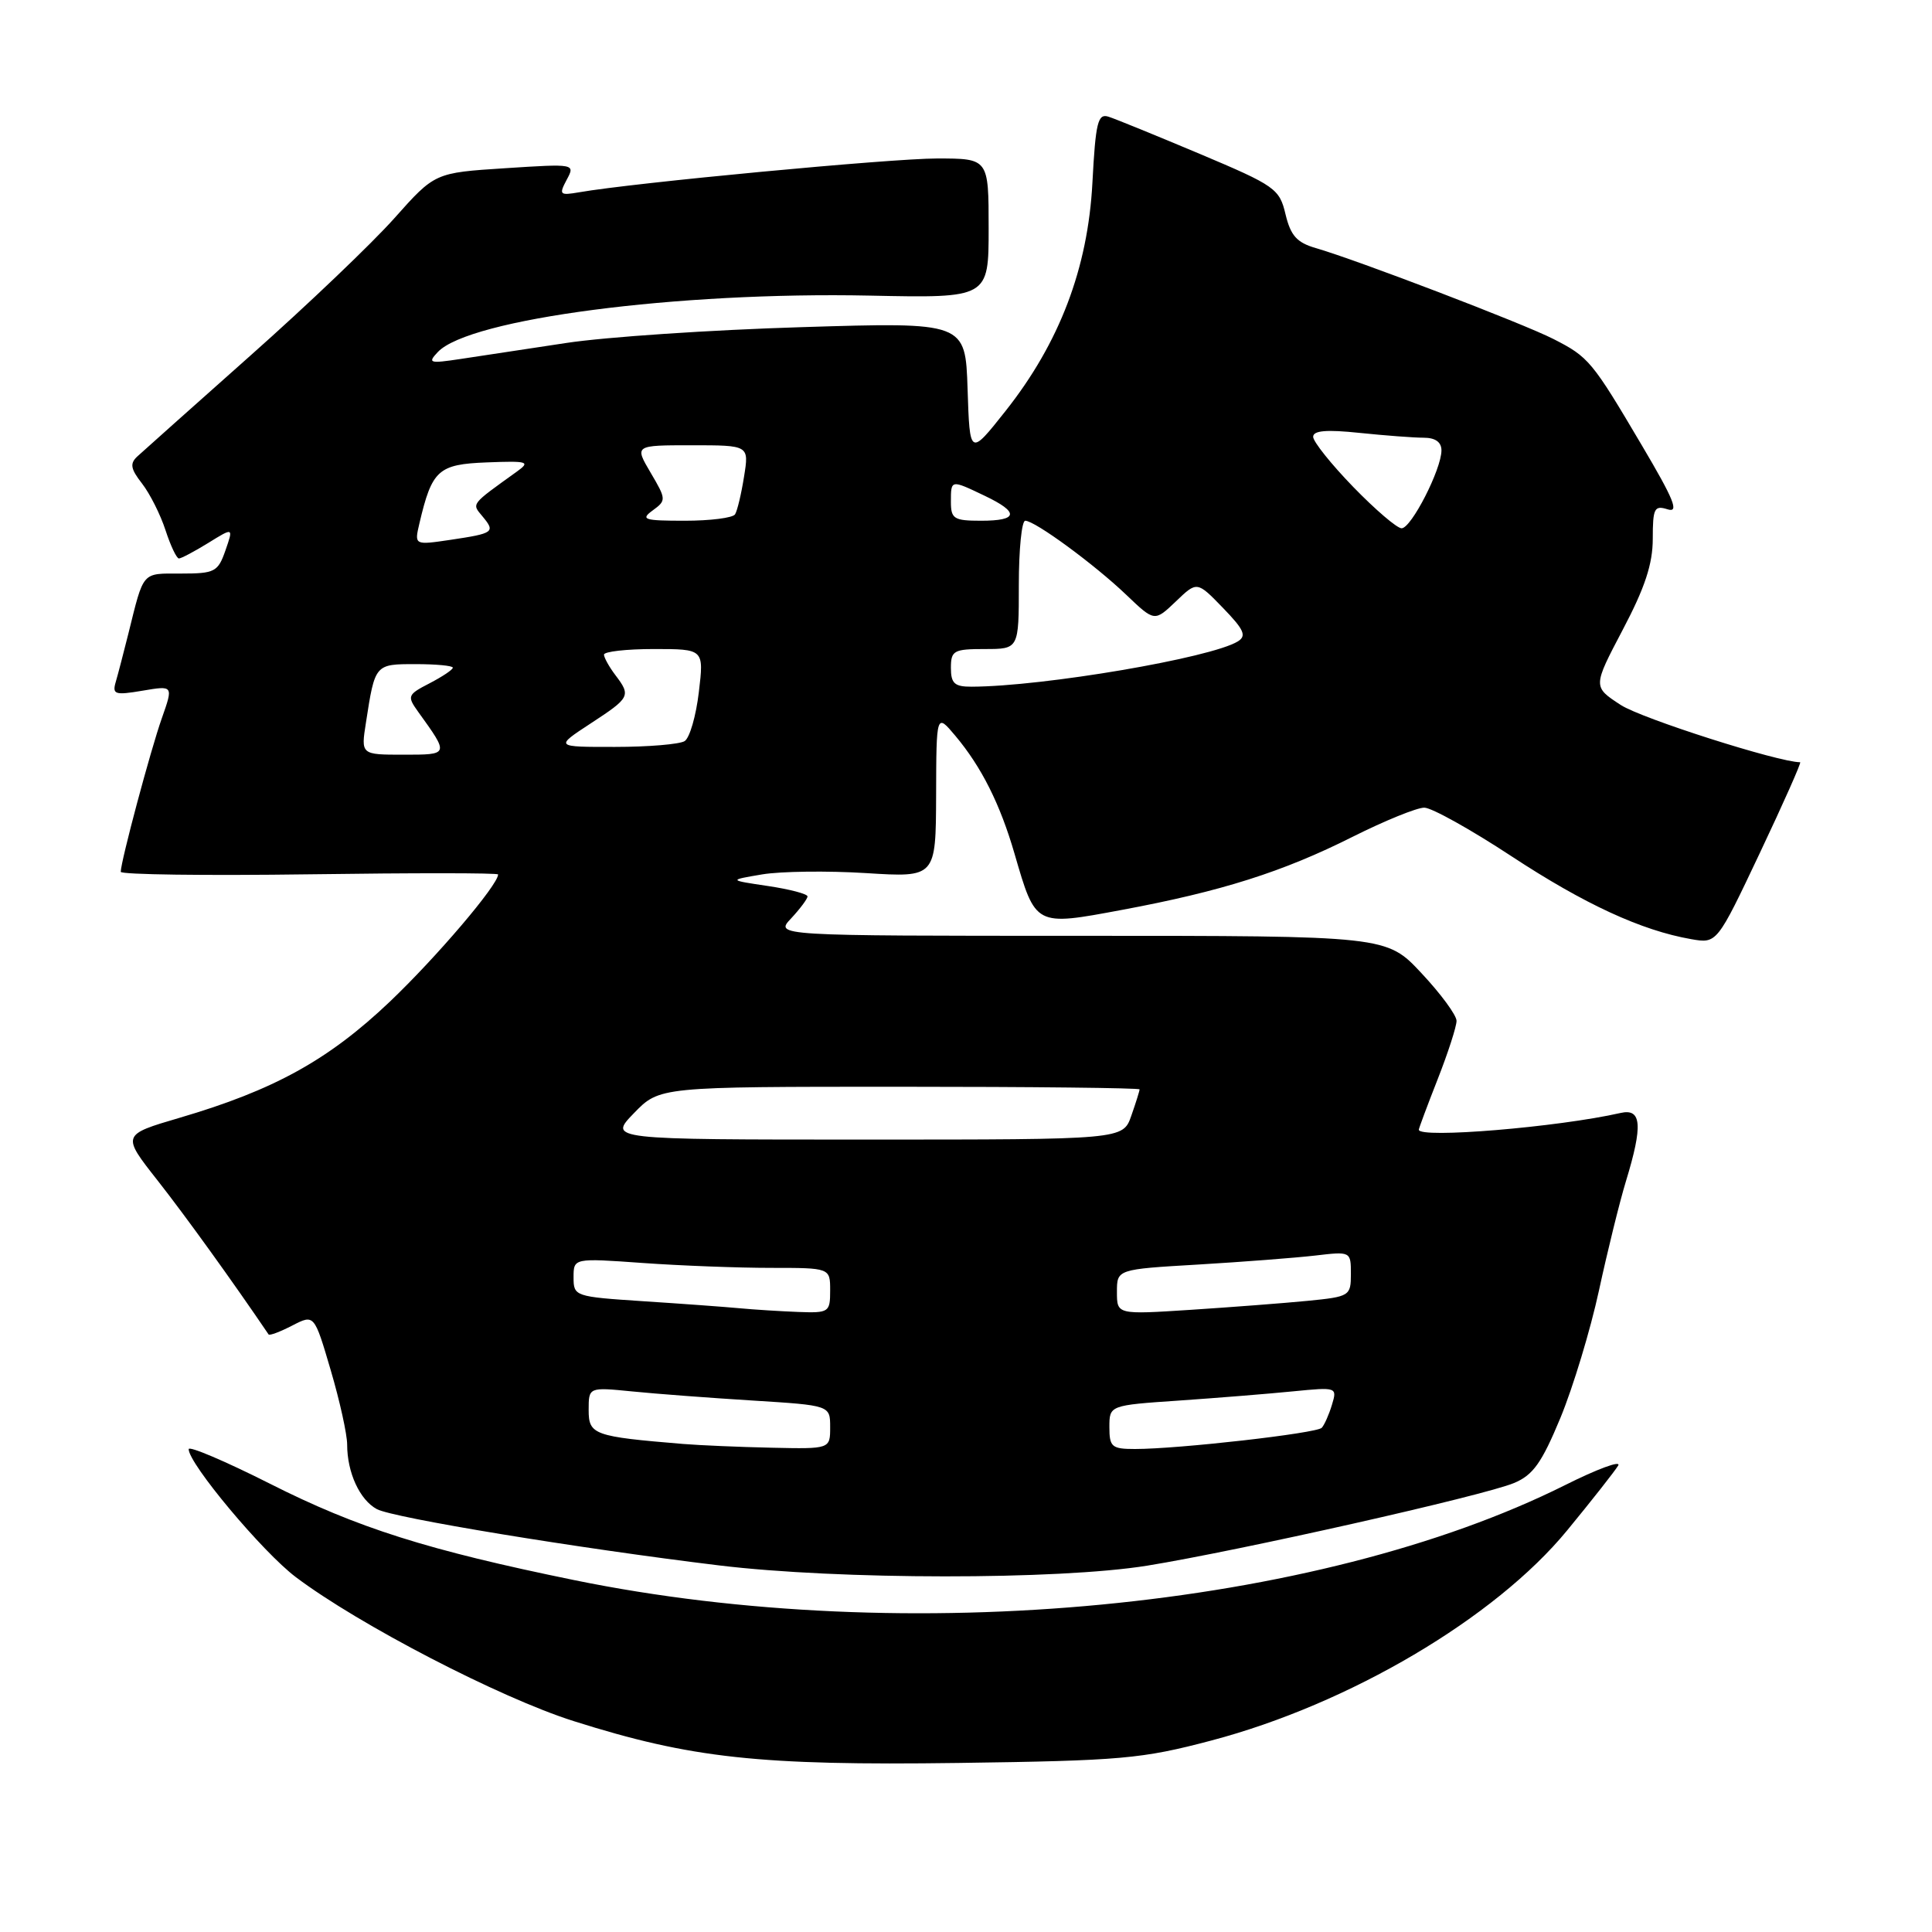 <?xml version="1.0" encoding="UTF-8" standalone="no"?>
<!DOCTYPE svg PUBLIC "-//W3C//DTD SVG 1.1//EN" "http://www.w3.org/Graphics/SVG/1.1/DTD/svg11.dtd" >
<svg xmlns="http://www.w3.org/2000/svg" xmlns:xlink="http://www.w3.org/1999/xlink" version="1.1" viewBox="0 0 256 256">
 <g >
 <path fill="currentColor"
d=" M 160.50 230.63 C 178.78 225.81 198.13 214.39 207.66 202.78 C 210.95 198.78 213.99 194.91 214.42 194.19 C 214.84 193.47 211.66 194.64 207.35 196.80 C 174.52 213.19 120.18 218.40 76.07 209.37 C 56.67 205.40 47.36 202.46 35.75 196.59 C 29.84 193.61 25.00 191.55 25.00 192.02 C 25.00 193.95 34.81 205.67 39.19 208.97 C 47.54 215.27 66.26 224.97 76.00 228.05 C 91.57 232.98 100.58 233.96 127.00 233.60 C 148.61 233.30 151.30 233.06 160.50 230.63 Z  M 152.00 207.46 C 164.17 205.49 196.55 198.20 200.61 196.51 C 203.14 195.46 204.29 193.84 206.77 187.86 C 208.44 183.81 210.74 176.22 211.87 171.00 C 213.00 165.78 214.61 159.25 215.45 156.50 C 217.70 149.13 217.53 146.84 214.75 147.47 C 206.43 149.36 188.00 150.89 188.00 149.69 C 188.00 149.52 189.12 146.51 190.50 143.00 C 191.88 139.49 193.00 136.01 193.00 135.27 C 193.00 134.52 190.91 131.68 188.36 128.96 C 183.73 124.00 183.73 124.00 143.19 124.00 C 102.65 124.00 102.65 124.00 104.83 121.69 C 106.02 120.41 107.00 119.10 107.00 118.78 C 107.00 118.45 104.64 117.83 101.75 117.40 C 96.50 116.62 96.50 116.62 101.00 115.86 C 103.47 115.45 109.66 115.37 114.75 115.69 C 124.00 116.27 124.00 116.27 124.04 105.39 C 124.07 94.50 124.07 94.50 126.59 97.50 C 130.05 101.62 132.52 106.54 134.43 113.12 C 137.24 122.78 137.12 122.72 148.64 120.57 C 161.84 118.11 169.96 115.54 179.23 110.88 C 183.48 108.75 187.75 107.01 188.73 107.02 C 189.70 107.02 194.90 109.92 200.27 113.45 C 209.95 119.81 217.49 123.29 224.08 124.44 C 227.50 125.04 227.50 125.04 233.19 113.02 C 236.32 106.41 238.72 101.00 238.53 101.00 C 235.67 101.00 217.55 95.22 214.77 93.42 C 211.05 91.00 211.05 91.00 215.02 83.45 C 217.96 77.88 219.00 74.72 219.00 71.39 C 219.00 67.34 219.21 66.93 220.97 67.49 C 222.53 67.98 221.81 66.21 217.57 59.04 C 210.94 47.81 210.52 47.31 205.84 44.92 C 201.83 42.87 179.71 34.41 174.34 32.87 C 171.84 32.14 171.02 31.23 170.34 28.40 C 169.54 25.01 168.98 24.61 159.00 20.40 C 153.22 17.97 147.77 15.74 146.87 15.46 C 145.47 15.01 145.17 16.23 144.75 24.22 C 144.15 35.56 140.39 45.43 133.23 54.47 C 128.50 60.44 128.50 60.44 128.21 51.56 C 127.92 42.68 127.92 42.68 106.21 43.35 C 94.27 43.71 80.22 44.65 75.00 45.45 C 69.78 46.24 63.48 47.19 61.00 47.57 C 56.89 48.19 56.63 48.11 58.02 46.64 C 62.18 42.24 89.79 38.64 115.25 39.17 C 131.00 39.50 131.00 39.50 131.00 30.25 C 131.00 21.00 131.00 21.00 124.15 21.00 C 118.05 21.00 83.90 24.22 76.73 25.48 C 74.16 25.92 74.04 25.80 75.09 23.82 C 76.23 21.70 76.20 21.69 66.93 22.29 C 57.62 22.89 57.62 22.89 52.26 28.91 C 49.32 32.22 40.74 40.41 33.20 47.10 C 25.67 53.80 18.92 59.81 18.22 60.46 C 17.18 61.41 17.29 62.11 18.82 64.07 C 19.86 65.41 21.26 68.19 21.93 70.25 C 22.60 72.31 23.40 74.00 23.71 74.00 C 24.01 74.00 25.77 73.07 27.60 71.94 C 30.94 69.87 30.94 69.87 29.87 72.94 C 28.88 75.78 28.46 76.00 23.97 76.00 C 18.73 76.00 19.09 75.58 17.00 84.00 C 16.38 86.47 15.64 89.33 15.34 90.35 C 14.85 92.02 15.22 92.14 18.89 91.52 C 22.97 90.83 22.97 90.83 21.45 95.15 C 19.95 99.38 16.00 114.17 16.00 115.52 C 16.00 115.89 27.25 116.04 41.00 115.85 C 54.75 115.66 66.00 115.66 66.00 115.87 C 66.00 117.26 57.81 126.87 51.63 132.75 C 43.50 140.47 36.30 144.44 23.81 148.11 C 16.12 150.37 16.12 150.37 20.89 156.43 C 24.59 161.14 30.83 169.80 35.59 176.82 C 35.72 177.00 37.12 176.47 38.73 175.64 C 41.64 174.14 41.64 174.14 43.82 181.55 C 45.02 185.62 46.00 190.06 46.00 191.41 C 46.00 195.13 47.67 198.75 49.94 199.97 C 52.11 201.13 76.68 205.17 95.24 207.42 C 111.13 209.35 140.20 209.36 152.00 207.46 Z  M 90.50 191.33 C 78.68 190.35 78.00 190.11 78.00 186.84 C 78.00 183.80 78.00 183.80 83.75 184.37 C 86.91 184.69 94.11 185.23 99.75 185.58 C 110.00 186.22 110.00 186.22 110.00 189.11 C 110.00 192.00 110.00 192.00 102.25 191.83 C 97.99 191.74 92.70 191.51 90.50 191.33 Z  M 147.00 189.11 C 147.00 186.21 147.00 186.21 156.25 185.58 C 161.34 185.23 168.13 184.68 171.35 184.36 C 177.14 183.79 177.20 183.81 176.49 186.14 C 176.10 187.44 175.49 188.81 175.14 189.19 C 174.46 189.92 156.16 192.00 150.39 192.00 C 147.32 192.00 147.00 191.73 147.00 189.11 Z  M 98.00 173.35 C 96.08 173.17 90.34 172.75 85.25 172.42 C 76.15 171.82 76.00 171.77 76.00 169.26 C 76.00 166.70 76.00 166.70 85.15 167.35 C 90.19 167.71 97.84 168.00 102.15 168.00 C 110.00 168.00 110.00 168.00 110.00 171.00 C 110.00 173.89 109.84 173.99 105.75 173.84 C 103.41 173.75 99.92 173.53 98.00 173.35 Z  M 148.00 171.19 C 148.00 168.19 148.00 168.19 158.75 167.56 C 164.66 167.21 171.64 166.67 174.25 166.37 C 178.98 165.81 179.00 165.82 179.00 168.81 C 179.00 171.72 178.84 171.82 173.25 172.37 C 170.09 172.68 163.11 173.21 157.75 173.56 C 148.00 174.19 148.00 174.19 148.00 171.19 Z  M 84.00 147.50 C 87.39 144.00 87.39 144.00 119.20 144.00 C 136.69 144.00 151.00 144.16 151.00 144.35 C 151.00 144.54 150.51 146.12 149.90 147.85 C 148.80 151.00 148.80 151.00 114.71 151.00 C 80.61 151.00 80.61 151.00 84.00 147.50 Z  M 48.49 95.75 C 49.69 87.98 49.68 88.00 55.07 88.00 C 57.78 88.00 60.00 88.21 60.00 88.47 C 60.00 88.74 58.61 89.66 56.92 90.54 C 53.99 92.05 53.92 92.24 55.41 94.32 C 59.53 100.04 59.55 100.00 53.45 100.00 C 47.82 100.00 47.82 100.00 48.49 95.75 Z  M 78.25 95.87 C 83.51 92.43 83.63 92.21 81.53 89.44 C 80.72 88.37 80.05 87.16 80.03 86.75 C 80.01 86.34 82.99 86.00 86.64 86.00 C 93.28 86.00 93.28 86.00 92.60 91.71 C 92.23 94.85 91.39 97.77 90.72 98.20 C 90.05 98.62 85.90 98.97 81.50 98.97 C 73.50 98.98 73.50 98.98 78.25 95.87 Z  M 126.00 88.50 C 126.00 86.20 126.37 86.00 130.50 86.00 C 135.00 86.00 135.00 86.00 135.00 77.50 C 135.00 72.83 135.38 69.00 135.85 69.00 C 137.13 69.00 145.00 74.77 149.24 78.82 C 152.98 82.39 152.98 82.39 155.80 79.70 C 158.61 77.00 158.61 77.00 162.04 80.54 C 164.85 83.44 165.21 84.25 164.02 84.99 C 160.46 87.18 138.26 90.96 128.75 90.99 C 126.48 91.00 126.00 90.56 126.00 88.50 Z  M 55.57 69.37 C 57.24 62.26 58.06 61.52 64.51 61.27 C 69.95 61.06 70.32 61.17 68.50 62.48 C 62.31 66.93 62.49 66.69 63.93 68.42 C 65.67 70.51 65.45 70.67 59.70 71.53 C 54.90 72.24 54.90 72.24 55.57 69.37 Z  M 179.31 64.52 C 176.39 61.51 174.00 58.52 174.00 57.88 C 174.00 57.05 175.77 56.90 180.15 57.36 C 183.53 57.71 187.35 58.00 188.65 58.00 C 190.19 58.00 191.00 58.58 191.00 59.68 C 191.00 62.18 187.00 70.00 185.72 70.00 C 185.11 70.00 182.23 67.53 179.31 64.52 Z  M 86.49 67.63 C 88.30 66.31 88.29 66.16 86.21 62.63 C 84.07 59.00 84.07 59.00 91.66 59.00 C 99.26 59.00 99.26 59.00 98.59 63.15 C 98.23 65.44 97.69 67.69 97.40 68.15 C 97.12 68.62 94.12 69.00 90.75 69.00 C 85.32 69.00 84.83 68.84 86.49 67.63 Z  M 126.00 66.50 C 126.00 63.53 125.97 63.54 130.47 65.69 C 135.09 67.89 134.94 69.00 130.00 69.00 C 126.40 69.00 126.00 68.75 126.00 66.50 Z "/>
</g>
</svg>